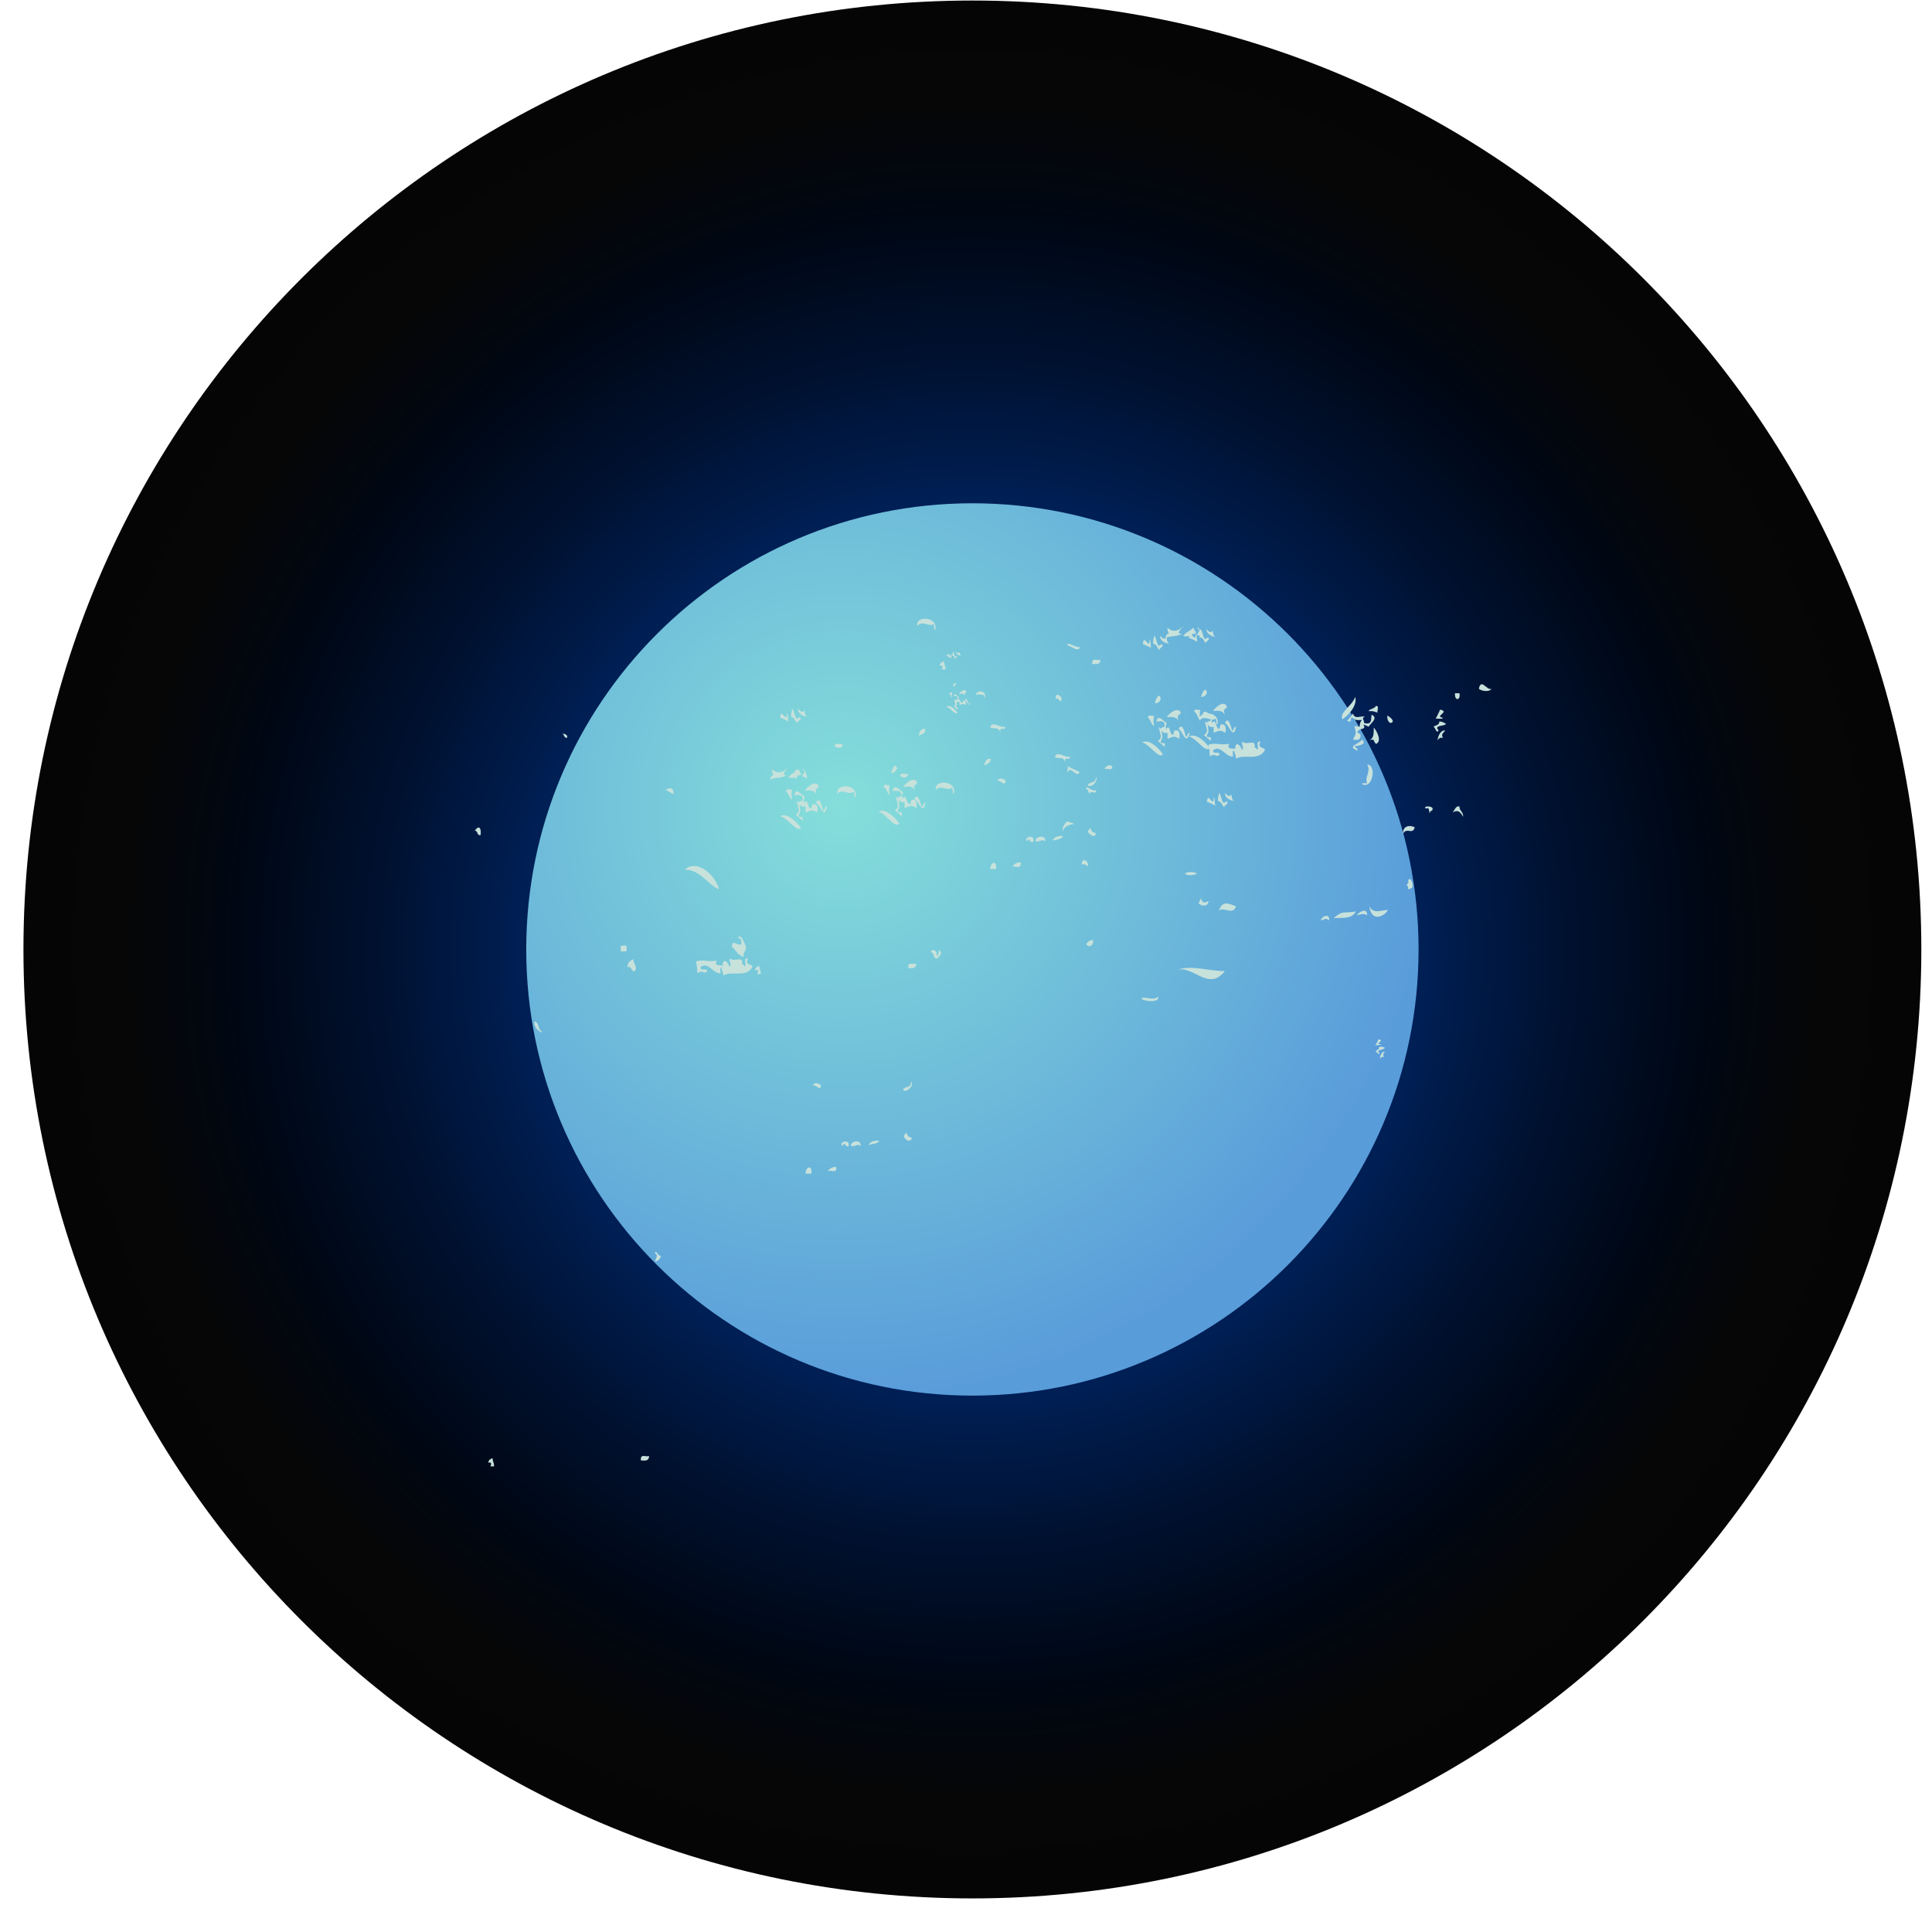 <svg width="44" height="44" viewBox="0 0 44 44" fill="none" xmlns="http://www.w3.org/2000/svg">
<path d="M22.146 43.235C34.081 43.235 43.757 33.559 43.757 21.623C43.757 9.688 34.081 0.012 22.146 0.012C10.21 0.012 0.534 9.688 0.534 21.623C0.534 33.559 10.21 43.235 22.146 43.235Z" fill="url(#paint0_radial_109_423)"/>
<path d="M22.145 31.784C27.757 31.784 32.307 27.235 32.307 21.623C32.307 16.012 27.757 11.462 22.145 11.462C16.534 11.462 11.985 16.012 11.985 21.623C11.985 27.235 16.534 31.784 22.145 31.784Z" fill="url(#paint1_radial_109_423)"/>
<path fill-rule="evenodd" clip-rule="evenodd" d="M26.944 14.482C27.029 14.38 27.063 14.397 27.182 14.295C27.199 14.329 27.199 14.38 27.233 14.38C27.25 14.498 27.114 14.363 27.148 14.515C27.08 14.465 27.063 14.515 26.944 14.482Z" fill="#C7E1DB"/>
<path fill-rule="evenodd" clip-rule="evenodd" d="M14.137 21.673C14.137 21.623 14.137 21.572 14.137 21.538C14.171 21.555 14.272 21.488 14.272 21.589C14.289 21.724 14.188 21.64 14.137 21.673Z" fill="#C7E1DB"/>
<path fill-rule="evenodd" clip-rule="evenodd" d="M14.29 22.03C14.29 21.912 14.358 21.878 14.425 21.844C14.425 21.98 14.527 21.996 14.459 22.115C14.374 22.149 14.392 21.98 14.29 22.03Z" fill="#C7E1DB"/>
<path fill-rule="evenodd" clip-rule="evenodd" d="M15.155 17.993C15.206 17.959 15.341 17.891 15.341 18.078C15.273 18.078 15.239 18.01 15.155 17.993Z" fill="#C7E1DB"/>
<path fill-rule="evenodd" clip-rule="evenodd" d="M15.597 19.808C15.834 19.571 16.258 19.859 16.377 20.249C16.174 20.198 15.936 19.791 15.597 19.808Z" fill="#C7E1DB"/>
<path fill-rule="evenodd" clip-rule="evenodd" d="M16.665 21.555C16.699 21.369 16.766 21.555 16.885 21.504C16.885 21.403 16.868 21.352 16.8 21.369C16.868 21.233 16.953 21.47 16.987 21.555C17.004 21.691 16.919 21.64 16.936 21.793C16.8 21.759 16.75 21.623 16.665 21.555Z" fill="#C7E1DB"/>
<path fill-rule="evenodd" clip-rule="evenodd" d="M17.191 22.098C17.208 22.03 17.242 22.013 17.293 21.996C17.293 22.081 17.327 22.098 17.327 22.183C17.293 22.183 17.276 22.183 17.242 22.183C17.293 22.098 17.276 22.081 17.191 22.098Z" fill="#C7E1DB"/>
<path fill-rule="evenodd" clip-rule="evenodd" d="M18.345 26.728C18.345 26.576 18.497 26.509 18.48 26.728C18.446 26.728 18.396 26.728 18.345 26.728Z" fill="#C7E1DB"/>
<path fill-rule="evenodd" clip-rule="evenodd" d="M18.514 24.728C18.531 24.626 18.683 24.677 18.7 24.728C18.666 24.863 18.581 24.677 18.514 24.728Z" fill="#C7E1DB"/>
<path fill-rule="evenodd" clip-rule="evenodd" d="M18.854 26.678C18.888 26.61 18.956 26.576 19.041 26.576C19.075 26.746 18.922 26.627 18.854 26.678Z" fill="#C7E1DB"/>
<path fill-rule="evenodd" clip-rule="evenodd" d="M19.192 26.101C19.073 26.016 19.362 25.915 19.328 26.101C19.26 26.152 19.226 25.965 19.192 26.101Z" fill="#C7E1DB"/>
<path fill-rule="evenodd" clip-rule="evenodd" d="M19.38 26.101C19.363 25.983 19.617 25.932 19.6 26.101C19.515 26.034 19.498 26.118 19.38 26.101Z" fill="#C7E1DB"/>
<path fill-rule="evenodd" clip-rule="evenodd" d="M20.583 25.881C20.583 25.83 20.634 25.847 20.634 25.779C20.685 25.915 20.702 25.881 20.77 25.915C20.719 26.051 20.6 25.932 20.583 25.881Z" fill="#C7E1DB"/>
<path fill-rule="evenodd" clip-rule="evenodd" d="M20.686 22.047C20.669 21.878 20.804 21.979 20.872 21.945C20.855 22.081 20.753 22.047 20.686 22.047Z" fill="#C7E1DB"/>
<path fill-rule="evenodd" clip-rule="evenodd" d="M16.427 22.03C16.393 22.03 16.41 22.115 16.41 22.166C16.241 22.183 16.122 21.878 15.952 22.03C15.969 22.132 16.088 22.03 16.105 22.115C16.037 22.217 16.003 22.064 15.884 22.166C15.867 21.996 15.884 22.047 15.85 21.895C16.071 21.844 16.037 21.911 16.325 21.878C16.241 22.047 16.478 21.945 16.461 22.013C16.444 21.827 16.563 21.861 16.614 22.013C16.682 21.962 16.58 21.895 16.631 21.827C16.715 21.928 16.936 21.742 16.902 21.962C16.936 21.962 16.953 21.979 16.953 22.013C17.021 21.962 16.902 21.81 17.038 21.827C16.953 21.979 17.106 21.945 17.14 22.013C17.004 22.285 16.648 22.098 16.478 22.217C16.461 22.166 16.444 22.081 16.427 22.03Z" fill="#C7E1DB"/>
<path fill-rule="evenodd" clip-rule="evenodd" d="M19.787 26.085C19.804 25.983 19.956 25.966 20.024 25.983C19.974 26.068 19.855 26.034 19.787 26.085Z" fill="#C7E1DB"/>
<path fill-rule="evenodd" clip-rule="evenodd" d="M20.566 24.812C20.617 24.727 20.753 24.795 20.753 24.626C20.838 24.727 20.617 24.914 20.566 24.812Z" fill="#C7E1DB"/>
<path fill-rule="evenodd" clip-rule="evenodd" d="M11.117 33.311C11.134 33.243 11.168 33.226 11.219 33.209C11.219 33.294 11.253 33.311 11.253 33.395C11.219 33.395 11.202 33.395 11.168 33.395C11.202 33.328 11.185 33.294 11.117 33.311Z" fill="#C7E1DB"/>
<path fill-rule="evenodd" clip-rule="evenodd" d="M14.596 33.26C14.579 33.091 14.714 33.192 14.782 33.158C14.782 33.294 14.664 33.26 14.596 33.26Z" fill="#C7E1DB"/>
<path fill-rule="evenodd" clip-rule="evenodd" d="M17.767 18.587C17.92 18.502 18.141 18.706 18.242 18.858C18.141 18.96 17.954 18.638 17.767 18.587Z" fill="#C7E1DB"/>
<path fill-rule="evenodd" clip-rule="evenodd" d="M17.767 16.347C17.784 16.076 17.92 16.517 17.92 16.246C17.954 16.263 17.937 16.364 17.954 16.432C17.869 16.381 17.835 16.364 17.767 16.347Z" fill="#C7E1DB"/>
<path fill-rule="evenodd" clip-rule="evenodd" d="M17.903 18.027C17.903 17.925 18.005 18.01 18.039 17.976C18.022 18.112 18.022 18.061 18.039 18.213C17.971 18.179 17.954 18.044 17.903 18.027Z" fill="#C7E1DB"/>
<path fill-rule="evenodd" clip-rule="evenodd" d="M18.055 17.688C18.09 17.569 18.157 17.45 18.191 17.586C18.157 17.671 18.123 17.688 18.055 17.688Z" fill="#C7E1DB"/>
<path fill-rule="evenodd" clip-rule="evenodd" d="M18.328 18.01C18.395 17.908 18.582 17.755 18.65 17.908C18.599 18.01 18.548 17.925 18.599 18.095C18.548 17.993 18.429 17.993 18.328 18.01Z" fill="#C7E1DB"/>
<path fill-rule="evenodd" clip-rule="evenodd" d="M19.074 18.078C19.023 17.823 19.566 17.857 19.481 18.163C19.447 18.163 19.464 18.078 19.447 18.027C19.328 18.129 19.176 17.942 19.074 18.078Z" fill="#C7E1DB"/>
<path fill-rule="evenodd" clip-rule="evenodd" d="M20.499 17.671C20.516 17.569 20.634 17.654 20.685 17.62C20.651 17.739 20.584 17.722 20.499 17.671Z" fill="#C7E1DB"/>
<path fill-rule="evenodd" clip-rule="evenodd" d="M22.415 17.433C22.432 17.331 22.483 17.264 22.567 17.281C22.55 17.399 22.466 17.399 22.415 17.433Z" fill="#C7E1DB"/>
<path fill-rule="evenodd" clip-rule="evenodd" d="M24.027 17.247C24.061 17.077 24.248 17.264 24.366 17.23C24.384 17.348 24.214 17.196 24.265 17.365C24.197 17.213 24.163 17.297 24.027 17.247Z" fill="#C7E1DB"/>
<path fill-rule="evenodd" clip-rule="evenodd" d="M18.022 16.331C18.005 16.229 18.039 16.212 18.039 16.144C18.107 16.161 18.09 16.466 18.209 16.331C18.293 16.381 18.158 16.415 18.158 16.466C18.107 16.432 18.09 16.331 18.022 16.331Z" fill="#C7E1DB"/>
<path fill-rule="evenodd" clip-rule="evenodd" d="M18.09 18.112C18.124 17.909 18.26 18.112 18.328 18.146C18.311 18.18 18.294 18.231 18.311 18.282C18.413 18.163 18.379 18.384 18.463 18.417C18.497 18.401 18.48 18.333 18.514 18.316C18.599 18.299 18.633 18.35 18.616 18.502C18.48 18.434 18.497 18.451 18.345 18.502C18.345 18.451 18.345 18.417 18.345 18.366C18.277 18.384 18.243 18.366 18.209 18.316C18.226 18.434 18.243 18.485 18.192 18.553C18.175 18.672 18.311 18.519 18.277 18.689C18.226 18.638 18.175 18.604 18.124 18.553C18.243 18.485 18.175 18.401 18.141 18.231C18.192 18.316 18.209 18.231 18.277 18.231C18.294 18.061 18.175 18.112 18.09 18.112Z" fill="#C7E1DB"/>
<path fill-rule="evenodd" clip-rule="evenodd" d="M18.174 16.144C18.242 16.195 18.259 16.246 18.327 16.178C18.327 16.263 18.344 16.297 18.378 16.314C18.378 16.331 18.174 16.297 18.174 16.144Z" fill="#C7E1DB"/>
<path fill-rule="evenodd" clip-rule="evenodd" d="M18.582 18.281C18.666 18.112 18.717 18.366 18.751 18.468C18.785 18.434 18.785 18.366 18.836 18.366C18.768 18.688 18.683 18.315 18.582 18.281Z" fill="#C7E1DB"/>
<path fill-rule="evenodd" clip-rule="evenodd" d="M21.398 15.16C21.415 15.092 21.449 15.075 21.5 15.058C21.5 15.143 21.534 15.16 21.534 15.245C21.5 15.245 21.483 15.245 21.449 15.245C21.483 15.177 21.466 15.143 21.398 15.16Z" fill="#C7E1DB"/>
<path fill-rule="evenodd" clip-rule="evenodd" d="M22.552 19.79C22.552 19.639 22.703 19.571 22.686 19.79C22.636 19.79 22.602 19.79 22.552 19.79Z" fill="#C7E1DB"/>
<path fill-rule="evenodd" clip-rule="evenodd" d="M22.72 17.79C22.737 17.688 22.889 17.739 22.906 17.79C22.872 17.925 22.788 17.756 22.72 17.79Z" fill="#C7E1DB"/>
<path fill-rule="evenodd" clip-rule="evenodd" d="M23.059 19.74C23.093 19.672 23.161 19.638 23.246 19.638C23.263 19.825 23.11 19.706 23.059 19.74Z" fill="#C7E1DB"/>
<path fill-rule="evenodd" clip-rule="evenodd" d="M23.4 19.163C23.282 19.079 23.57 18.977 23.536 19.163C23.468 19.231 23.417 19.028 23.4 19.163Z" fill="#C7E1DB"/>
<path fill-rule="evenodd" clip-rule="evenodd" d="M23.585 19.163C23.568 19.044 23.823 18.994 23.806 19.163C23.721 19.095 23.704 19.18 23.585 19.163Z" fill="#C7E1DB"/>
<path fill-rule="evenodd" clip-rule="evenodd" d="M24.74 21.504C24.774 21.436 24.824 21.419 24.892 21.402C24.909 21.554 24.791 21.588 24.74 21.504Z" fill="#C7E1DB"/>
<path fill-rule="evenodd" clip-rule="evenodd" d="M24.774 18.943C24.774 18.892 24.825 18.909 24.825 18.841C24.875 18.977 24.892 18.943 24.96 18.977C24.926 19.112 24.808 18.994 24.774 18.943Z" fill="#C7E1DB"/>
<path fill-rule="evenodd" clip-rule="evenodd" d="M24.875 15.126C24.858 14.956 24.993 15.058 25.061 15.024C25.061 15.16 24.942 15.109 24.875 15.126Z" fill="#C7E1DB"/>
<path fill-rule="evenodd" clip-rule="evenodd" d="M28.098 17.094C28.064 17.094 28.081 17.179 28.081 17.23C27.911 17.247 27.792 16.941 27.623 17.094C27.64 17.196 27.759 17.094 27.775 17.179C27.708 17.28 27.674 17.128 27.555 17.23C27.538 17.06 27.555 17.111 27.521 16.958C27.741 16.907 27.708 16.975 27.996 16.941C27.911 17.111 28.149 17.009 28.132 17.077C28.115 16.89 28.233 16.924 28.284 17.077C28.352 17.026 28.25 16.958 28.301 16.89C28.386 16.992 28.607 16.805 28.573 17.026C28.607 17.026 28.624 17.043 28.624 17.077C28.692 17.026 28.573 16.873 28.708 16.89C28.624 17.043 28.776 17.009 28.81 17.077C28.674 17.348 28.318 17.162 28.149 17.28C28.149 17.247 28.132 17.162 28.098 17.094Z" fill="#C7E1DB"/>
<path fill-rule="evenodd" clip-rule="evenodd" d="M23.976 19.146C23.993 19.045 24.145 19.028 24.213 19.044C24.163 19.129 24.061 19.112 23.976 19.146Z" fill="#C7E1DB"/>
<path fill-rule="evenodd" clip-rule="evenodd" d="M24.774 17.874C24.825 17.789 24.96 17.857 24.96 17.688C25.028 17.789 24.825 17.976 24.774 17.874Z" fill="#C7E1DB"/>
<path fill-rule="evenodd" clip-rule="evenodd" d="M21.551 16.093C21.636 16.042 21.737 16.144 21.805 16.229C21.754 16.297 21.652 16.127 21.551 16.093Z" fill="#C7E1DB"/>
<path fill-rule="evenodd" clip-rule="evenodd" d="M21.567 14.94C21.584 14.805 21.651 15.024 21.651 14.889C21.668 14.889 21.668 14.956 21.668 14.99C21.601 14.956 21.601 14.956 21.567 14.94Z" fill="#C7E1DB"/>
<path fill-rule="evenodd" clip-rule="evenodd" d="M21.619 15.805C21.619 15.754 21.67 15.788 21.687 15.771C21.67 15.838 21.67 15.821 21.687 15.889C21.67 15.889 21.653 15.821 21.619 15.805Z" fill="#C7E1DB"/>
<path fill-rule="evenodd" clip-rule="evenodd" d="M21.703 15.635C21.719 15.567 21.753 15.517 21.77 15.584C21.753 15.618 21.736 15.635 21.703 15.635Z" fill="#C7E1DB"/>
<path fill-rule="evenodd" clip-rule="evenodd" d="M21.838 15.805C21.872 15.754 21.974 15.669 22.008 15.754C21.991 15.805 21.957 15.754 21.974 15.856C21.957 15.788 21.906 15.788 21.838 15.805Z" fill="#C7E1DB"/>
<path fill-rule="evenodd" clip-rule="evenodd" d="M22.23 15.838C22.212 15.703 22.484 15.72 22.433 15.889C22.416 15.889 22.416 15.838 22.416 15.822C22.365 15.855 22.28 15.771 22.23 15.838Z" fill="#C7E1DB"/>
<path fill-rule="evenodd" clip-rule="evenodd" d="M21.686 14.94C21.686 14.889 21.703 14.872 21.703 14.838C21.737 14.855 21.737 15.008 21.788 14.94C21.839 14.957 21.754 14.974 21.754 15.008C21.737 14.974 21.72 14.923 21.686 14.94Z" fill="#C7E1DB"/>
<path fill-rule="evenodd" clip-rule="evenodd" d="M21.72 15.856C21.736 15.754 21.804 15.856 21.838 15.873C21.838 15.89 21.821 15.907 21.821 15.941C21.872 15.89 21.855 15.991 21.906 16.008C21.923 16.008 21.923 15.957 21.94 15.957C21.991 15.941 22.008 15.974 21.991 16.059C21.923 16.025 21.923 16.025 21.855 16.059C21.855 16.042 21.855 16.008 21.855 15.991C21.821 15.991 21.804 15.991 21.787 15.974C21.787 16.042 21.804 16.059 21.77 16.093C21.77 16.144 21.838 16.076 21.804 16.161C21.77 16.144 21.753 16.11 21.72 16.093C21.787 16.059 21.736 16.008 21.736 15.924C21.77 15.974 21.77 15.924 21.804 15.924C21.821 15.822 21.77 15.856 21.72 15.856Z" fill="#C7E1DB"/>
<path fill-rule="evenodd" clip-rule="evenodd" d="M21.771 14.838C21.805 14.872 21.805 14.889 21.855 14.855C21.855 14.889 21.872 14.922 21.889 14.922C21.872 14.939 21.771 14.922 21.771 14.838Z" fill="#C7E1DB"/>
<path fill-rule="evenodd" clip-rule="evenodd" d="M21.975 15.94C22.009 15.856 22.043 15.991 22.06 16.041C22.076 16.024 22.076 15.991 22.093 15.991C22.076 16.142 22.026 15.957 21.975 15.94Z" fill="#C7E1DB"/>
<path fill-rule="evenodd" clip-rule="evenodd" d="M20.006 18.485C20.159 18.4 20.38 18.604 20.481 18.756C20.363 18.875 20.193 18.536 20.006 18.485Z" fill="#C7E1DB"/>
<path fill-rule="evenodd" clip-rule="evenodd" d="M27.488 18.265C27.505 17.993 27.641 18.434 27.641 18.163C27.675 18.18 27.658 18.282 27.675 18.349C27.59 18.298 27.556 18.282 27.488 18.265Z" fill="#C7E1DB"/>
<path fill-rule="evenodd" clip-rule="evenodd" d="M20.127 17.925C20.127 17.823 20.229 17.908 20.262 17.874C20.245 18.01 20.245 17.959 20.262 18.112C20.212 18.078 20.195 17.959 20.127 17.925Z" fill="#C7E1DB"/>
<path fill-rule="evenodd" clip-rule="evenodd" d="M20.295 17.603C20.329 17.484 20.397 17.366 20.431 17.501C20.397 17.569 20.363 17.603 20.295 17.603Z" fill="#C7E1DB"/>
<path fill-rule="evenodd" clip-rule="evenodd" d="M20.566 17.925C20.634 17.823 20.821 17.671 20.889 17.823C20.838 17.925 20.787 17.84 20.838 18.01C20.787 17.891 20.668 17.908 20.566 17.925Z" fill="#C7E1DB"/>
<path fill-rule="evenodd" clip-rule="evenodd" d="M21.314 17.993C21.263 17.738 21.806 17.772 21.721 18.077C21.687 18.077 21.704 17.993 21.687 17.942C21.568 18.026 21.416 17.857 21.314 17.993Z" fill="#C7E1DB"/>
<path fill-rule="evenodd" clip-rule="evenodd" d="M19.006 16.992C19.023 16.89 19.142 16.975 19.193 16.941C19.176 17.06 19.091 17.043 19.006 16.992Z" fill="#C7E1DB"/>
<path fill-rule="evenodd" clip-rule="evenodd" d="M20.922 16.754C20.939 16.652 20.99 16.585 21.074 16.602C21.074 16.72 20.99 16.72 20.922 16.754Z" fill="#C7E1DB"/>
<path fill-rule="evenodd" clip-rule="evenodd" d="M22.552 16.568C22.585 16.398 22.772 16.585 22.891 16.551C22.908 16.67 22.738 16.517 22.789 16.687C22.721 16.534 22.67 16.619 22.552 16.568Z" fill="#C7E1DB"/>
<path fill-rule="evenodd" clip-rule="evenodd" d="M27.743 18.247C27.726 18.145 27.76 18.128 27.76 18.061C27.828 18.078 27.811 18.383 27.929 18.247C28.014 18.298 27.878 18.332 27.878 18.383C27.828 18.332 27.811 18.247 27.743 18.247Z" fill="#C7E1DB"/>
<path fill-rule="evenodd" clip-rule="evenodd" d="M20.33 18.01C20.364 17.823 20.5 18.01 20.568 18.044C20.551 18.078 20.534 18.129 20.551 18.18C20.652 18.061 20.619 18.281 20.72 18.315C20.754 18.298 20.737 18.213 20.771 18.213C20.856 18.197 20.89 18.247 20.873 18.4C20.737 18.332 20.754 18.349 20.602 18.4C20.602 18.349 20.602 18.315 20.602 18.264C20.534 18.281 20.5 18.264 20.466 18.213C20.483 18.332 20.5 18.383 20.449 18.451C20.432 18.57 20.568 18.417 20.534 18.587C20.483 18.536 20.432 18.502 20.381 18.451C20.5 18.383 20.432 18.298 20.398 18.129C20.449 18.213 20.466 18.129 20.534 18.129C20.517 17.959 20.415 18.027 20.33 18.01Z" fill="#C7E1DB"/>
<path fill-rule="evenodd" clip-rule="evenodd" d="M27.896 18.061C27.963 18.112 27.98 18.162 28.048 18.095C28.048 18.179 28.065 18.213 28.099 18.23C28.099 18.247 27.896 18.213 27.896 18.061Z" fill="#C7E1DB"/>
<path fill-rule="evenodd" clip-rule="evenodd" d="M20.822 18.197C20.907 18.027 20.958 18.282 20.992 18.383C21.026 18.349 21.026 18.282 21.077 18.282C21.009 18.604 20.924 18.214 20.822 18.197Z" fill="#C7E1DB"/>
<path fill-rule="evenodd" clip-rule="evenodd" d="M27.759 20.741C27.844 20.487 27.997 20.589 28.149 20.64C28.081 20.86 27.878 20.64 27.759 20.741Z" fill="#C7E1DB"/>
<path fill-rule="evenodd" clip-rule="evenodd" d="M30.084 20.962C30.084 20.877 30.288 20.775 30.271 20.962C30.186 20.894 30.169 20.945 30.084 20.962Z" fill="#C7E1DB"/>
<path fill-rule="evenodd" clip-rule="evenodd" d="M30.371 20.911C30.592 20.724 30.575 20.809 30.88 20.758C30.778 20.945 30.558 20.894 30.371 20.911Z" fill="#C7E1DB"/>
<path fill-rule="evenodd" clip-rule="evenodd" d="M31.185 20.639C31.287 20.826 31.439 20.724 31.609 20.724C31.524 20.877 31.236 21.012 31.185 20.639Z" fill="#C7E1DB"/>
<path fill-rule="evenodd" clip-rule="evenodd" d="M31.949 18.994C31.949 18.79 32.119 18.79 32.22 18.841C32.169 19.028 32.034 18.824 31.949 18.994Z" fill="#C7E1DB"/>
<path fill-rule="evenodd" clip-rule="evenodd" d="M32.034 20.164C32.051 20.113 32.102 20.096 32.068 20.062C32.102 19.944 32.187 20.096 32.17 20.198C32.153 20.232 32.102 20.249 32.068 20.249C32.068 20.198 32.068 20.164 32.034 20.164Z" fill="#C7E1DB"/>
<path fill-rule="evenodd" clip-rule="evenodd" d="M32.474 18.417C32.389 18.349 32.627 18.349 32.627 18.417C32.627 18.451 32.61 18.468 32.593 18.468C32.576 18.468 32.576 18.485 32.559 18.519C32.542 18.485 32.559 18.366 32.474 18.417Z" fill="#C7E1DB"/>
<path fill-rule="evenodd" clip-rule="evenodd" d="M33.137 15.788C33.171 15.788 33.204 15.788 33.238 15.788C33.272 15.957 33.12 15.973 33.137 15.788Z" fill="#C7E1DB"/>
<path fill-rule="evenodd" clip-rule="evenodd" d="M33.68 15.686C33.73 15.432 33.866 15.737 33.968 15.686C33.917 15.771 33.73 15.737 33.68 15.686Z" fill="#C7E1DB"/>
<path fill-rule="evenodd" clip-rule="evenodd" d="M24.044 15.923C24.027 15.737 24.179 15.855 24.179 15.923C24.145 16.058 24.111 15.855 24.044 15.923Z" fill="#C7E1DB"/>
<path fill-rule="evenodd" clip-rule="evenodd" d="M24.638 19.689C24.621 19.52 24.807 19.588 24.773 19.739C24.739 19.689 24.689 19.672 24.638 19.689Z" fill="#C7E1DB"/>
<path fill-rule="evenodd" clip-rule="evenodd" d="M25.148 17.518C25.181 17.45 25.283 17.382 25.334 17.467C25.317 17.569 25.198 17.484 25.148 17.518Z" fill="#C7E1DB"/>
<path fill-rule="evenodd" clip-rule="evenodd" d="M26.776 22.098C27.132 21.962 27.488 22.115 27.895 22.115C27.522 22.607 27.149 21.945 26.776 22.098Z" fill="#C7E1DB"/>
<path fill-rule="evenodd" clip-rule="evenodd" d="M27.521 20.521C27.521 20.657 27.351 20.64 27.3 20.572C27.317 20.504 27.351 20.504 27.351 20.436C27.368 20.538 27.402 20.589 27.521 20.521Z" fill="#C7E1DB"/>
<path fill-rule="evenodd" clip-rule="evenodd" d="M30.897 20.843C30.931 20.792 31.135 20.639 31.135 20.843C31.033 20.792 31.016 20.826 30.897 20.843Z" fill="#C7E1DB"/>
<path fill-rule="evenodd" clip-rule="evenodd" d="M25.995 22.742C26.029 22.675 26.301 22.81 26.369 22.692C26.436 22.844 26.046 22.81 25.995 22.742Z" fill="#C7E1DB"/>
<path fill-rule="evenodd" clip-rule="evenodd" d="M33.086 18.502C33.137 18.434 33.154 18.349 33.239 18.366C33.239 18.485 33.323 18.468 33.323 18.604C33.255 18.485 33.205 18.434 33.086 18.502Z" fill="#C7E1DB"/>
<path fill-rule="evenodd" clip-rule="evenodd" d="M21.347 21.827C21.245 21.861 21.279 21.657 21.195 21.691C21.212 21.589 21.364 21.64 21.33 21.776C21.364 21.759 21.381 21.708 21.381 21.64C21.483 21.691 21.398 21.776 21.347 21.827Z" fill="#C7E1DB"/>
<path fill-rule="evenodd" clip-rule="evenodd" d="M24.197 18.943C24.197 18.807 24.247 18.773 24.298 18.706C24.688 18.824 24.264 18.689 24.197 18.943Z" fill="#C7E1DB"/>
<path fill-rule="evenodd" clip-rule="evenodd" d="M24.316 17.586C24.282 17.569 24.333 17.518 24.316 17.45C24.401 17.501 24.503 17.535 24.587 17.586C24.519 17.739 24.384 17.416 24.316 17.586Z" fill="#C7E1DB"/>
<path fill-rule="evenodd" clip-rule="evenodd" d="M24.315 14.702C24.281 14.583 24.519 14.77 24.604 14.736C24.536 14.871 24.4 14.702 24.315 14.702Z" fill="#C7E1DB"/>
<path fill-rule="evenodd" clip-rule="evenodd" d="M24.723 17.959C24.757 17.874 24.875 18.044 24.96 17.993C24.977 18.129 24.808 17.959 24.825 18.095C24.791 18.044 24.774 17.959 24.723 17.959Z" fill="#C7E1DB"/>
<path fill-rule="evenodd" clip-rule="evenodd" d="M26.98 19.893C27.047 19.859 27.149 19.842 27.268 19.893C27.2 19.927 27.064 19.961 26.98 19.893Z" fill="#C7E1DB"/>
<path fill-rule="evenodd" clip-rule="evenodd" d="M26.012 16.907C26.164 16.823 26.385 17.026 26.486 17.179C26.385 17.298 26.198 16.958 26.012 16.907Z" fill="#C7E1DB"/>
<path fill-rule="evenodd" clip-rule="evenodd" d="M26.029 14.668C26.045 14.397 26.181 14.838 26.181 14.566C26.215 14.583 26.198 14.685 26.215 14.753C26.113 14.702 26.096 14.702 26.029 14.668Z" fill="#C7E1DB"/>
<path fill-rule="evenodd" clip-rule="evenodd" d="M26.147 16.347C26.147 16.245 26.249 16.33 26.283 16.296C26.266 16.432 26.266 16.381 26.283 16.534C26.215 16.5 26.198 16.381 26.147 16.347Z" fill="#C7E1DB"/>
<path fill-rule="evenodd" clip-rule="evenodd" d="M26.3 16.008C26.334 15.889 26.401 15.771 26.435 15.906C26.418 15.991 26.367 16.025 26.3 16.008Z" fill="#C7E1DB"/>
<path fill-rule="evenodd" clip-rule="evenodd" d="M26.572 16.331C26.64 16.229 26.826 16.093 26.894 16.229C26.843 16.331 26.792 16.246 26.843 16.416C26.792 16.314 26.673 16.331 26.572 16.331Z" fill="#C7E1DB"/>
<path fill-rule="evenodd" clip-rule="evenodd" d="M27.317 16.416C27.267 16.161 27.809 16.195 27.724 16.5C27.691 16.5 27.708 16.416 27.691 16.365C27.589 16.449 27.419 16.263 27.317 16.416Z" fill="#C7E1DB"/>
<path fill-rule="evenodd" clip-rule="evenodd" d="M26.266 14.668C26.249 14.566 26.283 14.549 26.283 14.481C26.351 14.498 26.334 14.804 26.453 14.668C26.538 14.719 26.402 14.753 26.402 14.804C26.351 14.753 26.334 14.651 26.266 14.668Z" fill="#C7E1DB"/>
<path fill-rule="evenodd" clip-rule="evenodd" d="M26.335 16.433C26.369 16.246 26.505 16.433 26.573 16.466C26.556 16.5 26.539 16.551 26.556 16.602C26.657 16.483 26.624 16.704 26.708 16.738C26.742 16.721 26.725 16.636 26.759 16.636C26.844 16.619 26.878 16.67 26.861 16.823C26.725 16.755 26.742 16.772 26.59 16.823C26.59 16.772 26.59 16.738 26.59 16.687C26.522 16.704 26.488 16.687 26.454 16.636C26.471 16.755 26.488 16.806 26.437 16.874C26.42 16.992 26.556 16.84 26.522 17.009C26.471 16.958 26.42 16.924 26.369 16.874C26.488 16.806 26.42 16.721 26.386 16.551C26.437 16.636 26.454 16.551 26.522 16.551C26.539 16.382 26.42 16.433 26.335 16.433Z" fill="#C7E1DB"/>
<path fill-rule="evenodd" clip-rule="evenodd" d="M26.419 14.481C26.487 14.532 26.504 14.583 26.572 14.515C26.572 14.6 26.589 14.634 26.623 14.651C26.623 14.668 26.419 14.634 26.419 14.481Z" fill="#C7E1DB"/>
<path fill-rule="evenodd" clip-rule="evenodd" d="M26.843 16.602C26.928 16.432 26.979 16.687 27.012 16.788C27.046 16.754 27.046 16.687 27.097 16.687C27.012 17.009 26.928 16.636 26.843 16.602Z" fill="#C7E1DB"/>
<path fill-rule="evenodd" clip-rule="evenodd" d="M30.864 15.872C30.915 16.059 30.728 16.279 30.575 16.381C30.49 16.229 30.796 16.076 30.864 15.872Z" fill="#C7E1DB"/>
<path fill-rule="evenodd" clip-rule="evenodd" d="M32.798 16.161C33.036 16.212 32.646 16.314 32.866 16.348C32.849 16.381 32.764 16.365 32.697 16.365C32.764 16.246 32.764 16.229 32.798 16.161Z" fill="#C7E1DB"/>
<path fill-rule="evenodd" clip-rule="evenodd" d="M31.338 16.076C31.423 16.076 31.355 16.195 31.372 16.229C31.253 16.195 31.304 16.195 31.169 16.195C31.186 16.144 31.304 16.144 31.338 16.076Z" fill="#C7E1DB"/>
<path fill-rule="evenodd" clip-rule="evenodd" d="M31.593 16.297C31.695 16.348 31.78 16.449 31.661 16.466C31.61 16.432 31.593 16.381 31.593 16.297Z" fill="#C7E1DB"/>
<path fill-rule="evenodd" clip-rule="evenodd" d="M31.287 16.568C31.372 16.67 31.473 16.89 31.338 16.941C31.253 16.873 31.338 16.822 31.185 16.856C31.287 16.822 31.287 16.704 31.287 16.568Z" fill="#C7E1DB"/>
<path fill-rule="evenodd" clip-rule="evenodd" d="M31.135 17.416C31.356 17.399 31.271 17.993 31.016 17.857C31.033 17.823 31.084 17.84 31.135 17.84C31.067 17.705 31.237 17.552 31.135 17.416Z" fill="#C7E1DB"/>
<path fill-rule="evenodd" clip-rule="evenodd" d="M32.78 16.432C32.865 16.432 32.882 16.466 32.933 16.483C32.899 16.551 32.645 16.5 32.763 16.636C32.712 16.721 32.695 16.568 32.645 16.551C32.695 16.517 32.78 16.517 32.78 16.432Z" fill="#C7E1DB"/>
<path fill-rule="evenodd" clip-rule="evenodd" d="M31.237 16.279C31.406 16.347 31.203 16.483 31.169 16.551C31.135 16.534 31.101 16.517 31.05 16.5C31.135 16.636 30.948 16.568 30.914 16.67C30.914 16.704 30.999 16.704 30.982 16.738C30.999 16.839 30.931 16.873 30.813 16.839C30.898 16.687 30.881 16.704 30.847 16.534C30.881 16.534 30.931 16.551 30.965 16.551C30.965 16.483 30.982 16.432 31.016 16.398C30.914 16.398 30.863 16.415 30.813 16.347C30.711 16.33 30.83 16.483 30.677 16.415C30.728 16.364 30.779 16.314 30.813 16.246C30.847 16.381 30.948 16.314 31.084 16.314C30.999 16.364 31.067 16.381 31.067 16.466C31.254 16.517 31.22 16.381 31.237 16.279Z" fill="#C7E1DB"/>
<path fill-rule="evenodd" clip-rule="evenodd" d="M32.914 16.636C32.864 16.704 32.813 16.721 32.864 16.805C32.796 16.788 32.762 16.822 32.745 16.856C32.728 16.856 32.779 16.619 32.914 16.636Z" fill="#C7E1DB"/>
<path fill-rule="evenodd" clip-rule="evenodd" d="M31.016 16.84C31.151 16.958 30.914 16.992 30.846 16.992C30.863 17.026 30.931 17.043 30.914 17.094C30.642 16.992 30.982 16.941 31.016 16.84Z" fill="#C7E1DB"/>
<path fill-rule="evenodd" clip-rule="evenodd" d="M26.927 14.431C26.774 14.515 26.689 14.464 26.537 14.532C26.553 14.482 26.57 14.431 26.621 14.431C26.604 14.397 26.587 14.363 26.587 14.295C26.74 14.431 26.859 14.346 26.978 14.244C26.927 14.295 26.74 14.448 26.927 14.431Z" fill="#C7E1DB"/>
<path fill-rule="evenodd" clip-rule="evenodd" d="M27.284 14.329C27.233 14.21 27.386 14.38 27.369 14.515C27.352 14.481 27.301 14.464 27.267 14.464C27.25 14.414 27.369 14.363 27.284 14.329Z" fill="#C7E1DB"/>
<path fill-rule="evenodd" clip-rule="evenodd" d="M10.813 18.926C10.864 18.824 10.965 18.79 10.948 19.011C10.864 19.062 10.881 18.892 10.813 18.926Z" fill="#C7E1DB"/>
<path fill-rule="evenodd" clip-rule="evenodd" d="M27.08 16.772C27.232 16.687 27.453 16.89 27.555 17.043C27.436 17.145 27.266 16.823 27.08 16.772Z" fill="#C7E1DB"/>
<path fill-rule="evenodd" clip-rule="evenodd" d="M27.08 14.532C27.097 14.261 27.232 14.702 27.232 14.431C27.266 14.447 27.249 14.549 27.266 14.617C27.165 14.566 27.148 14.549 27.08 14.532Z" fill="#C7E1DB"/>
<path fill-rule="evenodd" clip-rule="evenodd" d="M27.199 16.212C27.199 16.11 27.301 16.195 27.335 16.161C27.318 16.297 27.318 16.246 27.335 16.399C27.267 16.365 27.267 16.229 27.199 16.212Z" fill="#C7E1DB"/>
<path fill-rule="evenodd" clip-rule="evenodd" d="M27.352 15.873C27.386 15.754 27.454 15.635 27.488 15.771C27.471 15.839 27.42 15.873 27.352 15.873Z" fill="#C7E1DB"/>
<path fill-rule="evenodd" clip-rule="evenodd" d="M27.624 16.195C27.692 16.093 27.878 15.941 27.946 16.093C27.895 16.195 27.844 16.11 27.895 16.28C27.844 16.178 27.742 16.178 27.624 16.195Z" fill="#C7E1DB"/>
<path fill-rule="evenodd" clip-rule="evenodd" d="M20.89 14.261C20.839 14.007 21.382 14.04 21.297 14.346C21.263 14.346 21.28 14.261 21.263 14.21C21.161 14.295 21.009 14.108 20.89 14.261Z" fill="#C7E1DB"/>
<path fill-rule="evenodd" clip-rule="evenodd" d="M27.319 14.515C27.302 14.414 27.336 14.397 27.336 14.329C27.404 14.346 27.387 14.651 27.505 14.515C27.59 14.566 27.454 14.6 27.454 14.651C27.421 14.6 27.404 14.515 27.319 14.515Z" fill="#C7E1DB"/>
<path fill-rule="evenodd" clip-rule="evenodd" d="M27.385 16.297C27.419 16.093 27.555 16.297 27.623 16.331C27.606 16.364 27.589 16.415 27.606 16.466C27.708 16.348 27.674 16.568 27.759 16.602C27.793 16.585 27.776 16.5 27.809 16.5C27.894 16.483 27.928 16.534 27.911 16.687C27.776 16.619 27.793 16.636 27.64 16.687C27.64 16.636 27.64 16.602 27.64 16.551C27.572 16.568 27.538 16.551 27.504 16.5C27.521 16.619 27.538 16.67 27.487 16.738C27.47 16.856 27.606 16.704 27.572 16.873C27.521 16.823 27.47 16.789 27.419 16.738C27.538 16.67 27.47 16.585 27.436 16.415C27.487 16.5 27.504 16.415 27.572 16.415C27.589 16.246 27.47 16.297 27.385 16.297Z" fill="#C7E1DB"/>
<path fill-rule="evenodd" clip-rule="evenodd" d="M27.471 14.329C27.539 14.38 27.556 14.431 27.624 14.363C27.624 14.448 27.641 14.482 27.675 14.498C27.692 14.515 27.488 14.482 27.471 14.329Z" fill="#C7E1DB"/>
<path fill-rule="evenodd" clip-rule="evenodd" d="M27.896 16.466C27.98 16.297 28.031 16.551 28.065 16.653C28.099 16.619 28.099 16.551 28.15 16.551C28.082 16.874 27.997 16.5 27.896 16.466Z" fill="#C7E1DB"/>
<path fill-rule="evenodd" clip-rule="evenodd" d="M17.953 17.704C18.038 17.602 18.072 17.619 18.191 17.518C18.208 17.552 18.208 17.602 18.242 17.602C18.259 17.721 18.123 17.586 18.157 17.738C18.089 17.687 18.072 17.738 17.953 17.704Z" fill="#C7E1DB"/>
<path fill-rule="evenodd" clip-rule="evenodd" d="M17.921 17.654C17.768 17.739 17.683 17.688 17.531 17.756C17.548 17.705 17.565 17.654 17.616 17.654C17.599 17.62 17.582 17.586 17.582 17.518C17.734 17.654 17.853 17.569 17.972 17.467C17.938 17.501 17.751 17.671 17.921 17.654Z" fill="#C7E1DB"/>
<path fill-rule="evenodd" clip-rule="evenodd" d="M18.294 17.552C18.243 17.433 18.396 17.603 18.379 17.739C18.362 17.705 18.311 17.688 18.277 17.688C18.26 17.62 18.379 17.569 18.294 17.552Z" fill="#C7E1DB"/>
<path fill-rule="evenodd" clip-rule="evenodd" d="M12.171 23.268C12.272 23.252 12.255 23.472 12.34 23.489C12.391 23.557 12.154 23.455 12.171 23.268Z" fill="#C7E1DB"/>
<path fill-rule="evenodd" clip-rule="evenodd" d="M14.918 28.544C14.935 28.426 14.986 28.629 15.053 28.595C15.037 28.68 14.986 28.714 14.918 28.731C14.935 28.646 15.003 28.595 14.918 28.544Z" fill="#C7E1DB"/>
<path fill-rule="evenodd" clip-rule="evenodd" d="M31.388 23.675C31.574 23.675 31.27 23.794 31.456 23.777C31.439 23.811 31.371 23.794 31.32 23.811C31.371 23.726 31.371 23.726 31.388 23.675Z" fill="#C7E1DB"/>
<path fill-rule="evenodd" clip-rule="evenodd" d="M31.405 23.845C31.473 23.828 31.49 23.845 31.541 23.862C31.524 23.913 31.304 23.913 31.422 23.981C31.388 24.049 31.371 23.947 31.32 23.947C31.355 23.913 31.422 23.896 31.405 23.845Z" fill="#C7E1DB"/>
<path fill-rule="evenodd" clip-rule="evenodd" d="M31.543 23.947C31.509 23.998 31.475 24.015 31.526 24.066C31.475 24.066 31.441 24.083 31.424 24.116C31.424 24.1 31.441 23.947 31.543 23.947Z" fill="#C7E1DB"/>
<path fill-rule="evenodd" clip-rule="evenodd" d="M12.813 16.704C12.881 16.721 12.931 16.738 12.915 16.805C12.847 16.805 12.847 16.738 12.813 16.704Z" fill="#C7E1DB"/>
<defs>
<radialGradient id="paint0_radial_109_423" cx="0" cy="0" r="1" gradientUnits="userSpaceOnUse" gradientTransform="translate(22.142 21.631) rotate(-8.069) scale(21.611 21.611)">
<stop offset="0.004" stop-color="#005BFC"/>
<stop offset="0.03" stop-color="#0057F1"/>
<stop offset="0.188" stop-color="#0040B2"/>
<stop offset="0.344" stop-color="#002D7C"/>
<stop offset="0.495" stop-color="#001D4F"/>
<stop offset="0.638" stop-color="#00102D"/>
<stop offset="0.774" stop-color="#000714"/>
<stop offset="0.898" stop-color="#060606"/>
<stop offset="1" stop-color="#050505"/>
</radialGradient>
<radialGradient id="paint1_radial_109_423" cx="0" cy="0" r="1" gradientUnits="userSpaceOnUse" gradientTransform="translate(19.169 18.328) scale(13.642)">
<stop stop-color="#85DEDA"/>
<stop offset="1" stop-color="#599CDA"/>
</radialGradient>
</defs>
</svg>
